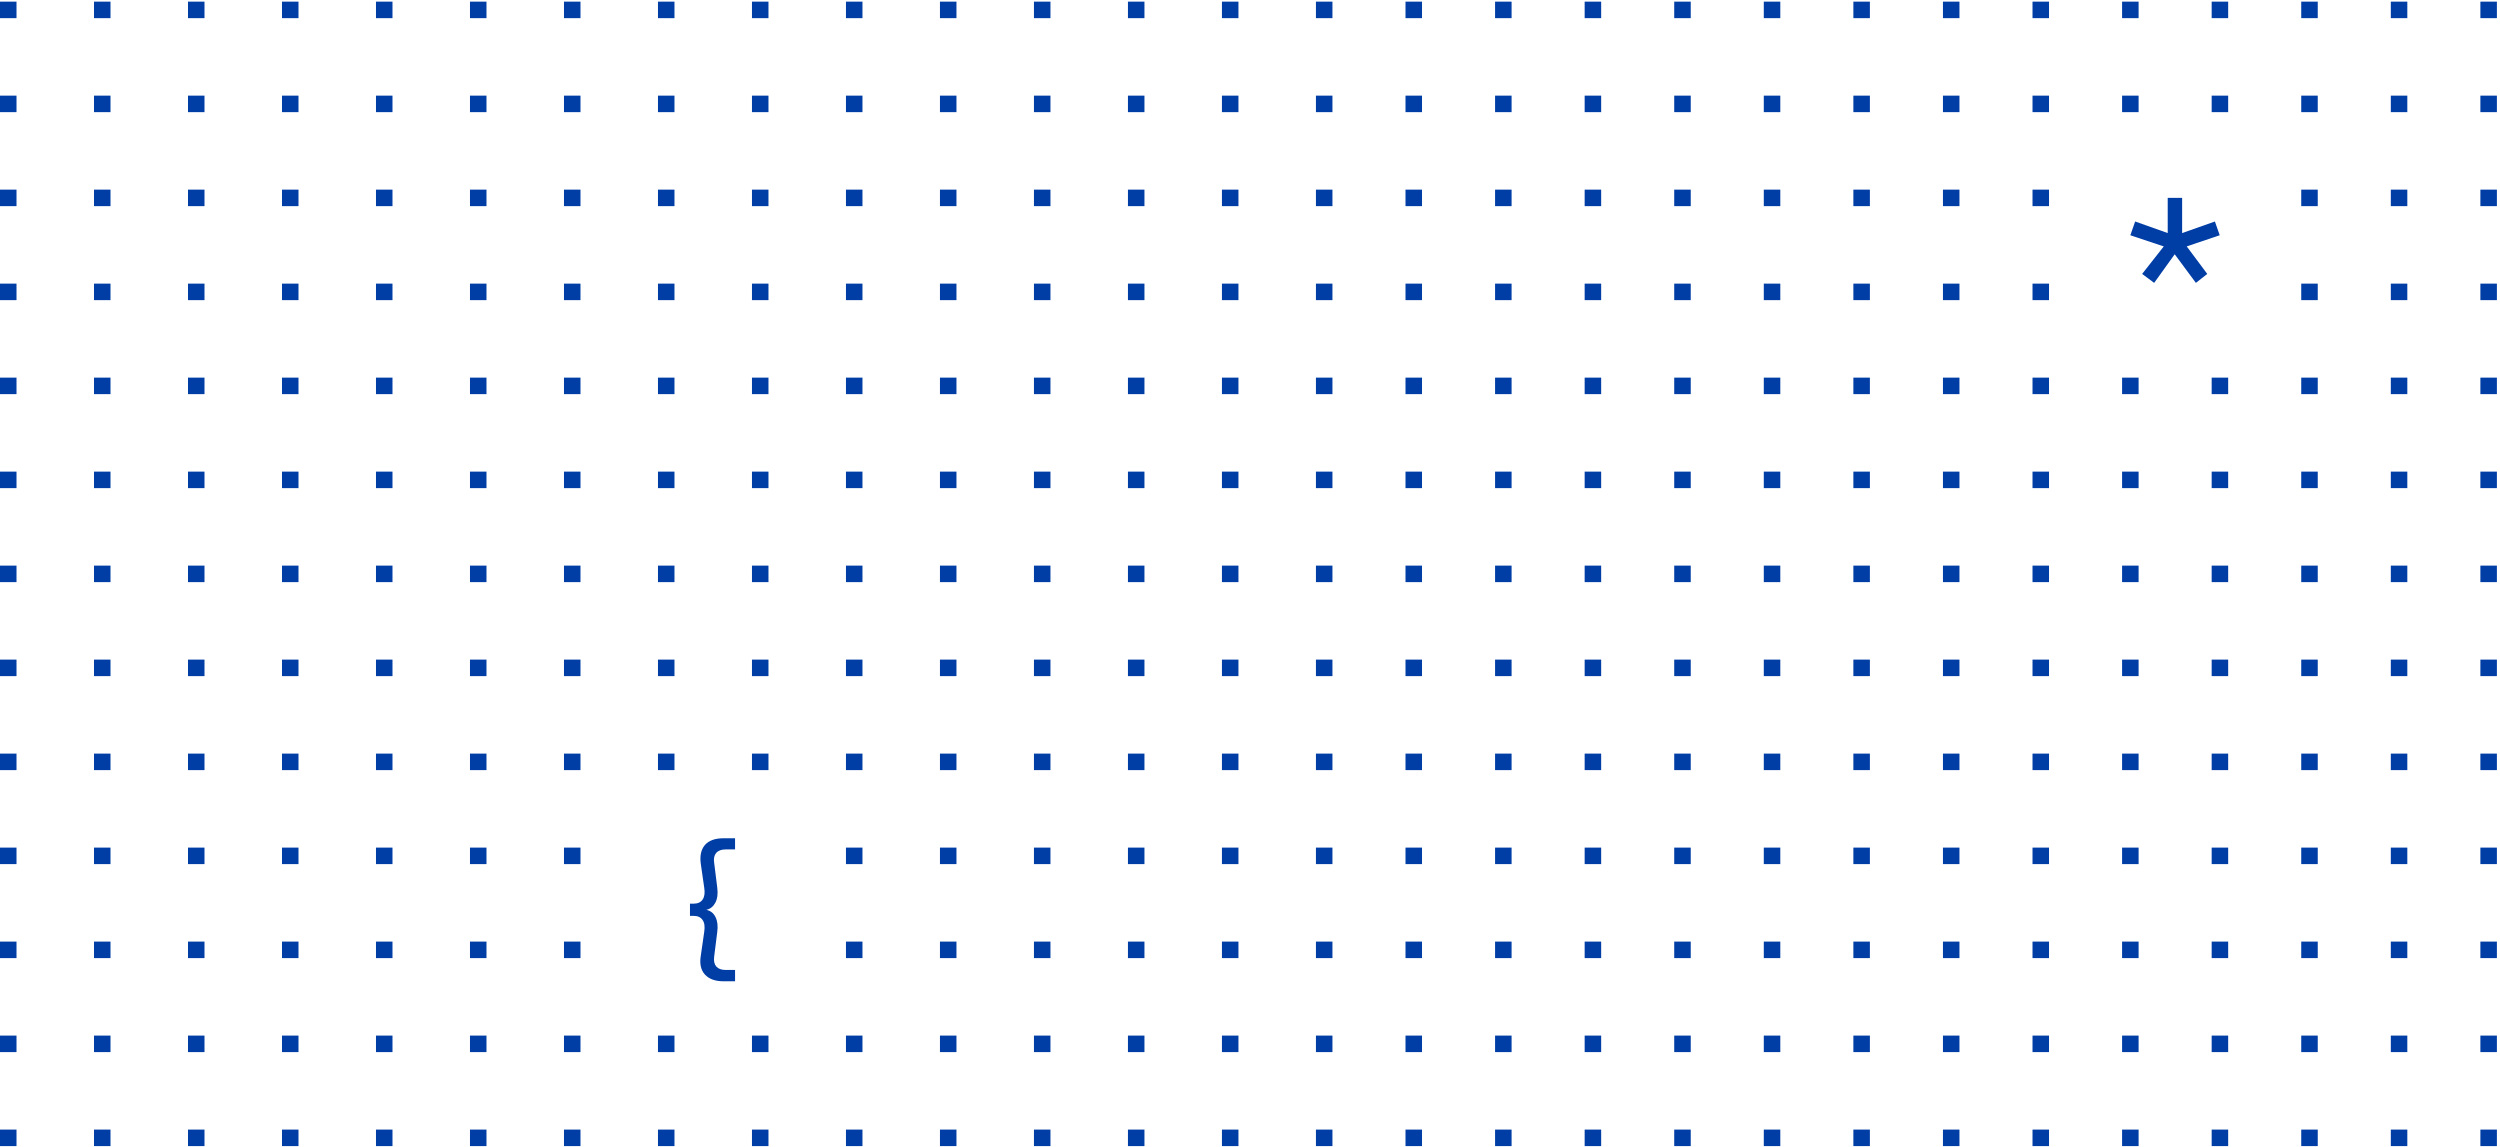 <svg width="597" height="274" viewBox="0 0 597 274" fill="none" xmlns="http://www.w3.org/2000/svg">
<rect y="0.392" width="3.942" height="3.942" fill="#003DA5"/>
<rect x="22.446" y="0.392" width="3.942" height="3.942" fill="#003DA5"/>
<rect x="44.892" y="0.392" width="3.942" height="3.942" fill="#003DA5"/>
<rect x="67.338" y="0.392" width="3.942" height="3.942" fill="#003DA5"/>
<rect x="89.784" y="0.392" width="3.942" height="3.942" fill="#003DA5"/>
<rect x="112.23" y="0.392" width="3.942" height="3.942" fill="#003DA5"/>
<rect x="134.677" y="0.392" width="3.942" height="3.942" fill="#003DA5"/>
<rect x="157.123" y="0.392" width="3.942" height="3.942" fill="#003DA5"/>
<rect x="179.569" y="0.392" width="3.942" height="3.942" fill="#003DA5"/>
<rect x="202.015" y="0.392" width="3.942" height="3.942" fill="#003DA5"/>
<rect x="224.461" y="0.392" width="3.942" height="3.942" fill="#003DA5"/>
<rect x="246.907" y="0.392" width="3.942" height="3.942" fill="#003DA5"/>
<rect x="269.353" y="0.392" width="3.942" height="3.942" fill="#003DA5"/>
<rect x="291.799" y="0.392" width="3.942" height="3.942" fill="#003DA5"/>
<rect x="314.245" y="0.392" width="3.942" height="3.942" fill="#003DA5"/>
<rect x="335.635" y="0.392" width="3.942" height="3.942" fill="#003DA5"/>
<rect x="357.025" y="0.392" width="3.942" height="3.942" fill="#003DA5"/>
<rect x="378.416" y="0.392" width="3.942" height="3.942" fill="#003DA5"/>
<rect x="399.805" y="0.392" width="3.942" height="3.942" fill="#003DA5"/>
<rect x="421.195" y="0.392" width="3.942" height="3.942" fill="#003DA5"/>
<rect x="442.585" y="0.392" width="3.942" height="3.942" fill="#003DA5"/>
<rect x="463.976" y="0.392" width="3.942" height="3.942" fill="#003DA5"/>
<rect x="485.365" y="0.392" width="3.942" height="3.942" fill="#003DA5"/>
<rect x="506.755" y="0.392" width="3.942" height="3.942" fill="#003DA5"/>
<rect x="528.146" y="0.392" width="3.942" height="3.942" fill="#003DA5"/>
<rect x="549.536" y="0.392" width="3.942" height="3.942" fill="#003DA5"/>
<rect x="570.926" y="0.392" width="3.942" height="3.942" fill="#003DA5"/>
<rect x="592.315" y="0.392" width="3.942" height="3.942" fill="#003DA5"/>
<rect y="22.838" width="3.942" height="3.942" fill="#003DA5"/>
<rect x="22.446" y="22.838" width="3.942" height="3.942" fill="#003DA5"/>
<rect x="44.892" y="22.838" width="3.942" height="3.942" fill="#003DA5"/>
<rect x="67.338" y="22.838" width="3.942" height="3.942" fill="#003DA5"/>
<rect x="89.784" y="22.838" width="3.942" height="3.942" fill="#003DA5"/>
<rect x="112.23" y="22.838" width="3.942" height="3.942" fill="#003DA5"/>
<rect x="134.677" y="22.838" width="3.942" height="3.942" fill="#003DA5"/>
<rect x="157.123" y="22.838" width="3.942" height="3.942" fill="#003DA5"/>
<rect x="179.569" y="22.838" width="3.942" height="3.942" fill="#003DA5"/>
<rect x="202.015" y="22.838" width="3.942" height="3.942" fill="#003DA5"/>
<rect x="224.461" y="22.838" width="3.942" height="3.942" fill="#003DA5"/>
<rect x="246.907" y="22.838" width="3.942" height="3.942" fill="#003DA5"/>
<rect x="269.353" y="22.838" width="3.942" height="3.942" fill="#003DA5"/>
<rect x="314.245" y="22.838" width="3.942" height="3.942" fill="#003DA5"/>
<rect x="291.799" y="22.838" width="3.942" height="3.942" fill="#003DA5"/>
<rect x="335.635" y="22.838" width="3.942" height="3.942" fill="#003DA5"/>
<rect x="357.025" y="22.838" width="3.942" height="3.942" fill="#003DA5"/>
<rect x="378.416" y="22.838" width="3.942" height="3.942" fill="#003DA5"/>
<rect x="399.805" y="22.838" width="3.942" height="3.942" fill="#003DA5"/>
<rect x="421.195" y="22.838" width="3.942" height="3.942" fill="#003DA5"/>
<rect x="442.585" y="22.838" width="3.942" height="3.942" fill="#003DA5"/>
<rect x="463.976" y="22.838" width="3.942" height="3.942" fill="#003DA5"/>
<rect x="485.365" y="22.838" width="3.942" height="3.942" fill="#003DA5"/>
<rect x="506.755" y="22.838" width="3.942" height="3.942" fill="#003DA5"/>
<rect x="528.146" y="22.838" width="3.942" height="3.942" fill="#003DA5"/>
<rect x="549.536" y="22.838" width="3.942" height="3.942" fill="#003DA5"/>
<rect x="570.926" y="22.838" width="3.942" height="3.942" fill="#003DA5"/>
<rect x="592.315" y="22.838" width="3.942" height="3.942" fill="#003DA5"/>
<rect y="45.284" width="3.942" height="3.942" fill="#003DA5"/>
<rect x="22.446" y="45.284" width="3.942" height="3.942" fill="#003DA5"/>
<rect x="44.892" y="45.284" width="3.942" height="3.942" fill="#003DA5"/>
<rect x="67.338" y="45.284" width="3.942" height="3.942" fill="#003DA5"/>
<rect x="89.784" y="45.284" width="3.942" height="3.942" fill="#003DA5"/>
<rect x="112.23" y="45.284" width="3.942" height="3.942" fill="#003DA5"/>
<rect x="134.677" y="45.284" width="3.942" height="3.942" fill="#003DA5"/>
<rect x="157.123" y="45.284" width="3.942" height="3.942" fill="#003DA5"/>
<rect x="179.569" y="45.284" width="3.942" height="3.942" fill="#003DA5"/>
<rect x="202.015" y="45.284" width="3.942" height="3.942" fill="#003DA5"/>
<rect x="224.461" y="45.284" width="3.942" height="3.942" fill="#003DA5"/>
<rect x="246.907" y="45.284" width="3.942" height="3.942" fill="#003DA5"/>
<rect x="314.245" y="45.284" width="3.942" height="3.942" fill="#003DA5"/>
<rect x="269.353" y="45.284" width="3.942" height="3.942" fill="#003DA5"/>
<rect x="291.799" y="45.284" width="3.942" height="3.942" fill="#003DA5"/>
<rect x="335.635" y="45.284" width="3.942" height="3.942" fill="#003DA5"/>
<rect x="357.025" y="45.284" width="3.942" height="3.942" fill="#003DA5"/>
<rect x="378.416" y="45.284" width="3.942" height="3.942" fill="#003DA5"/>
<rect x="399.805" y="45.284" width="3.942" height="3.942" fill="#003DA5"/>
<rect x="421.195" y="45.284" width="3.942" height="3.942" fill="#003DA5"/>
<rect x="442.585" y="45.284" width="3.942" height="3.942" fill="#003DA5"/>
<rect x="463.976" y="45.284" width="3.942" height="3.942" fill="#003DA5"/>
<rect x="485.365" y="45.284" width="3.942" height="3.942" fill="#003DA5"/>
<rect x="549.536" y="45.284" width="3.942" height="3.942" fill="#003DA5"/>
<rect x="570.926" y="45.284" width="3.942" height="3.942" fill="#003DA5"/>
<rect x="592.315" y="45.284" width="3.942" height="3.942" fill="#003DA5"/>
<rect y="67.73" width="3.942" height="3.942" fill="#003DA5"/>
<rect x="22.446" y="67.73" width="3.942" height="3.942" fill="#003DA5"/>
<rect x="44.892" y="67.73" width="3.942" height="3.942" fill="#003DA5"/>
<rect x="67.338" y="67.73" width="3.942" height="3.942" fill="#003DA5"/>
<rect x="89.784" y="67.73" width="3.942" height="3.942" fill="#003DA5"/>
<rect x="112.23" y="67.73" width="3.942" height="3.942" fill="#003DA5"/>
<rect x="134.677" y="67.73" width="3.942" height="3.942" fill="#003DA5"/>
<rect x="157.123" y="67.73" width="3.942" height="3.942" fill="#003DA5"/>
<rect x="179.569" y="67.73" width="3.942" height="3.942" fill="#003DA5"/>
<rect x="202.015" y="67.73" width="3.942" height="3.942" fill="#003DA5"/>
<rect x="224.461" y="67.73" width="3.942" height="3.942" fill="#003DA5"/>
<rect x="314.245" y="67.73" width="3.942" height="3.942" fill="#003DA5"/>
<rect x="246.907" y="67.73" width="3.942" height="3.942" fill="#003DA5"/>
<rect x="269.353" y="67.73" width="3.942" height="3.942" fill="#003DA5"/>
<rect x="291.799" y="67.73" width="3.942" height="3.942" fill="#003DA5"/>
<rect x="335.635" y="67.73" width="3.942" height="3.942" fill="#003DA5"/>
<rect x="357.025" y="67.73" width="3.942" height="3.942" fill="#003DA5"/>
<rect x="378.416" y="67.73" width="3.942" height="3.942" fill="#003DA5"/>
<rect x="399.805" y="67.73" width="3.942" height="3.942" fill="#003DA5"/>
<rect x="421.195" y="67.73" width="3.942" height="3.942" fill="#003DA5"/>
<rect x="442.585" y="67.73" width="3.942" height="3.942" fill="#003DA5"/>
<rect x="463.976" y="67.73" width="3.942" height="3.942" fill="#003DA5"/>
<rect x="485.365" y="67.73" width="3.942" height="3.942" fill="#003DA5"/>
<rect x="549.536" y="67.73" width="3.942" height="3.942" fill="#003DA5"/>
<rect x="570.926" y="67.73" width="3.942" height="3.942" fill="#003DA5"/>
<rect x="592.315" y="67.73" width="3.942" height="3.942" fill="#003DA5"/>
<rect y="90.177" width="3.942" height="3.942" fill="#003DA5"/>
<rect x="22.446" y="90.177" width="3.942" height="3.942" fill="#003DA5"/>
<rect x="44.892" y="90.177" width="3.942" height="3.942" fill="#003DA5"/>
<rect x="67.338" y="90.177" width="3.942" height="3.942" fill="#003DA5"/>
<rect x="89.784" y="90.177" width="3.942" height="3.942" fill="#003DA5"/>
<rect x="112.23" y="90.177" width="3.942" height="3.942" fill="#003DA5"/>
<rect x="134.677" y="90.177" width="3.942" height="3.942" fill="#003DA5"/>
<rect x="157.123" y="90.177" width="3.942" height="3.942" fill="#003DA5"/>
<rect x="179.569" y="90.177" width="3.942" height="3.942" fill="#003DA5"/>
<rect x="202.015" y="90.177" width="3.942" height="3.942" fill="#003DA5"/>
<rect x="314.245" y="90.177" width="3.942" height="3.942" fill="#003DA5"/>
<rect x="224.461" y="90.177" width="3.942" height="3.942" fill="#003DA5"/>
<rect x="246.907" y="90.177" width="3.942" height="3.942" fill="#003DA5"/>
<rect x="269.353" y="90.177" width="3.942" height="3.942" fill="#003DA5"/>
<rect x="291.799" y="90.177" width="3.942" height="3.942" fill="#003DA5"/>
<rect x="335.635" y="90.177" width="3.942" height="3.942" fill="#003DA5"/>
<rect x="357.025" y="90.177" width="3.942" height="3.942" fill="#003DA5"/>
<rect x="378.416" y="90.177" width="3.942" height="3.942" fill="#003DA5"/>
<rect x="399.805" y="90.177" width="3.942" height="3.942" fill="#003DA5"/>
<rect x="421.195" y="90.177" width="3.942" height="3.942" fill="#003DA5"/>
<rect x="442.585" y="90.177" width="3.942" height="3.942" fill="#003DA5"/>
<rect x="463.976" y="90.177" width="3.942" height="3.942" fill="#003DA5"/>
<rect x="485.365" y="90.177" width="3.942" height="3.942" fill="#003DA5"/>
<rect x="506.755" y="90.177" width="3.942" height="3.942" fill="#003DA5"/>
<rect x="528.146" y="90.177" width="3.942" height="3.942" fill="#003DA5"/>
<rect x="549.536" y="90.177" width="3.942" height="3.942" fill="#003DA5"/>
<rect x="570.926" y="90.177" width="3.942" height="3.942" fill="#003DA5"/>
<rect x="592.315" y="90.177" width="3.942" height="3.942" fill="#003DA5"/>
<rect y="112.623" width="3.942" height="3.942" fill="#003DA5"/>
<rect x="22.446" y="112.623" width="3.942" height="3.942" fill="#003DA5"/>
<rect x="44.892" y="112.623" width="3.942" height="3.942" fill="#003DA5"/>
<rect x="67.338" y="112.623" width="3.942" height="3.942" fill="#003DA5"/>
<rect x="89.784" y="112.623" width="3.942" height="3.942" fill="#003DA5"/>
<rect x="112.23" y="112.623" width="3.942" height="3.942" fill="#003DA5"/>
<rect x="134.677" y="112.623" width="3.942" height="3.942" fill="#003DA5"/>
<rect x="157.123" y="112.623" width="3.942" height="3.942" fill="#003DA5"/>
<rect x="179.569" y="112.623" width="3.942" height="3.942" fill="#003DA5"/>
<rect x="314.245" y="112.623" width="3.942" height="3.942" fill="#003DA5"/>
<rect x="202.015" y="112.623" width="3.942" height="3.942" fill="#003DA5"/>
<rect x="224.461" y="112.623" width="3.942" height="3.942" fill="#003DA5"/>
<rect x="246.907" y="112.623" width="3.942" height="3.942" fill="#003DA5"/>
<rect x="269.353" y="112.623" width="3.942" height="3.942" fill="#003DA5"/>
<rect x="291.799" y="112.623" width="3.942" height="3.942" fill="#003DA5"/>
<rect x="335.635" y="112.623" width="3.942" height="3.942" fill="#003DA5"/>
<rect x="357.025" y="112.623" width="3.942" height="3.942" fill="#003DA5"/>
<rect x="378.416" y="112.623" width="3.942" height="3.942" fill="#003DA5"/>
<rect x="399.805" y="112.623" width="3.942" height="3.942" fill="#003DA5"/>
<rect x="421.195" y="112.623" width="3.942" height="3.942" fill="#003DA5"/>
<rect x="442.585" y="112.623" width="3.942" height="3.942" fill="#003DA5"/>
<rect x="463.976" y="112.623" width="3.942" height="3.942" fill="#003DA5"/>
<rect x="485.365" y="112.623" width="3.942" height="3.942" fill="#003DA5"/>
<rect x="506.755" y="112.623" width="3.942" height="3.942" fill="#003DA5"/>
<rect x="528.146" y="112.623" width="3.942" height="3.942" fill="#003DA5"/>
<rect x="549.536" y="112.623" width="3.942" height="3.942" fill="#003DA5"/>
<rect x="570.926" y="112.623" width="3.942" height="3.942" fill="#003DA5"/>
<rect x="592.315" y="112.623" width="3.942" height="3.942" fill="#003DA5"/>
<rect y="135.069" width="3.942" height="3.942" fill="#003DA5"/>
<rect x="22.446" y="135.069" width="3.942" height="3.942" fill="#003DA5"/>
<rect x="44.892" y="135.069" width="3.942" height="3.942" fill="#003DA5"/>
<rect x="67.338" y="135.069" width="3.942" height="3.942" fill="#003DA5"/>
<rect x="89.784" y="135.069" width="3.942" height="3.942" fill="#003DA5"/>
<rect x="112.23" y="135.069" width="3.942" height="3.942" fill="#003DA5"/>
<rect x="134.677" y="135.069" width="3.942" height="3.942" fill="#003DA5"/>
<rect x="157.123" y="135.069" width="3.942" height="3.942" fill="#003DA5"/>
<rect x="314.245" y="135.069" width="3.942" height="3.942" fill="#003DA5"/>
<rect x="179.569" y="135.069" width="3.942" height="3.942" fill="#003DA5"/>
<rect x="202.015" y="135.069" width="3.942" height="3.942" fill="#003DA5"/>
<rect x="224.461" y="135.069" width="3.942" height="3.942" fill="#003DA5"/>
<rect x="246.907" y="135.069" width="3.942" height="3.942" fill="#003DA5"/>
<rect x="269.353" y="135.069" width="3.942" height="3.942" fill="#003DA5"/>
<rect x="291.799" y="135.069" width="3.942" height="3.942" fill="#003DA5"/>
<rect x="335.635" y="135.069" width="3.942" height="3.942" fill="#003DA5"/>
<rect x="357.025" y="135.069" width="3.942" height="3.942" fill="#003DA5"/>
<rect x="378.416" y="135.069" width="3.942" height="3.942" fill="#003DA5"/>
<rect x="399.805" y="135.069" width="3.942" height="3.942" fill="#003DA5"/>
<rect x="421.195" y="135.069" width="3.942" height="3.942" fill="#003DA5"/>
<rect x="442.585" y="135.069" width="3.942" height="3.942" fill="#003DA5"/>
<rect x="463.976" y="135.069" width="3.942" height="3.942" fill="#003DA5"/>
<rect x="485.365" y="135.069" width="3.942" height="3.942" fill="#003DA5"/>
<rect x="506.755" y="135.069" width="3.942" height="3.942" fill="#003DA5"/>
<rect x="528.146" y="135.069" width="3.942" height="3.942" fill="#003DA5"/>
<rect x="549.536" y="135.069" width="3.942" height="3.942" fill="#003DA5"/>
<rect x="570.926" y="135.069" width="3.942" height="3.942" fill="#003DA5"/>
<rect x="592.315" y="135.069" width="3.942" height="3.942" fill="#003DA5"/>
<rect y="157.515" width="3.942" height="3.942" fill="#003DA5"/>
<rect x="22.446" y="157.515" width="3.942" height="3.942" fill="#003DA5"/>
<rect x="44.892" y="157.515" width="3.942" height="3.942" fill="#003DA5"/>
<rect x="67.338" y="157.515" width="3.942" height="3.942" fill="#003DA5"/>
<rect x="89.784" y="157.515" width="3.942" height="3.942" fill="#003DA5"/>
<rect x="112.23" y="157.515" width="3.942" height="3.942" fill="#003DA5"/>
<rect x="134.677" y="157.515" width="3.942" height="3.942" fill="#003DA5"/>
<rect x="314.245" y="157.515" width="3.942" height="3.942" fill="#003DA5"/>
<rect x="157.123" y="157.515" width="3.942" height="3.942" fill="#003DA5"/>
<rect x="179.569" y="157.515" width="3.942" height="3.942" fill="#003DA5"/>
<rect x="202.015" y="157.515" width="3.942" height="3.942" fill="#003DA5"/>
<rect x="224.461" y="157.515" width="3.942" height="3.942" fill="#003DA5"/>
<rect x="246.907" y="157.515" width="3.942" height="3.942" fill="#003DA5"/>
<rect x="269.353" y="157.515" width="3.942" height="3.942" fill="#003DA5"/>
<rect x="291.799" y="157.515" width="3.942" height="3.942" fill="#003DA5"/>
<rect x="335.635" y="157.515" width="3.942" height="3.942" fill="#003DA5"/>
<rect x="357.025" y="157.515" width="3.942" height="3.942" fill="#003DA5"/>
<rect x="378.416" y="157.515" width="3.942" height="3.942" fill="#003DA5"/>
<rect x="399.805" y="157.515" width="3.942" height="3.942" fill="#003DA5"/>
<rect x="421.195" y="157.515" width="3.942" height="3.942" fill="#003DA5"/>
<rect x="442.585" y="157.515" width="3.942" height="3.942" fill="#003DA5"/>
<rect x="463.976" y="157.515" width="3.942" height="3.942" fill="#003DA5"/>
<rect x="485.365" y="157.515" width="3.942" height="3.942" fill="#003DA5"/>
<rect x="506.755" y="157.515" width="3.942" height="3.942" fill="#003DA5"/>
<rect x="528.146" y="157.515" width="3.942" height="3.942" fill="#003DA5"/>
<rect x="549.536" y="157.515" width="3.942" height="3.942" fill="#003DA5"/>
<rect x="570.926" y="157.515" width="3.942" height="3.942" fill="#003DA5"/>
<rect x="592.315" y="157.515" width="3.942" height="3.942" fill="#003DA5"/>
<rect y="179.961" width="3.942" height="3.942" fill="#003DA5"/>
<rect x="22.446" y="179.961" width="3.942" height="3.942" fill="#003DA5"/>
<rect x="44.892" y="179.961" width="3.942" height="3.942" fill="#003DA5"/>
<rect x="67.338" y="179.961" width="3.942" height="3.942" fill="#003DA5"/>
<rect x="89.784" y="179.961" width="3.942" height="3.942" fill="#003DA5"/>
<rect x="112.23" y="179.961" width="3.942" height="3.942" fill="#003DA5"/>
<rect x="314.245" y="179.961" width="3.942" height="3.942" fill="#003DA5"/>
<rect x="134.677" y="179.961" width="3.942" height="3.942" fill="#003DA5"/>
<rect x="157.123" y="179.961" width="3.942" height="3.942" fill="#003DA5"/>
<rect x="179.569" y="179.961" width="3.942" height="3.942" fill="#003DA5"/>
<rect x="202.015" y="179.961" width="3.942" height="3.942" fill="#003DA5"/>
<rect x="224.461" y="179.961" width="3.942" height="3.942" fill="#003DA5"/>
<rect x="246.907" y="179.961" width="3.942" height="3.942" fill="#003DA5"/>
<rect x="269.353" y="179.961" width="3.942" height="3.942" fill="#003DA5"/>
<rect x="291.799" y="179.961" width="3.942" height="3.942" fill="#003DA5"/>
<rect x="335.635" y="179.961" width="3.942" height="3.942" fill="#003DA5"/>
<rect x="357.025" y="179.961" width="3.942" height="3.942" fill="#003DA5"/>
<rect x="378.416" y="179.961" width="3.942" height="3.942" fill="#003DA5"/>
<rect x="399.805" y="179.961" width="3.942" height="3.942" fill="#003DA5"/>
<rect x="421.195" y="179.961" width="3.942" height="3.942" fill="#003DA5"/>
<rect x="442.585" y="179.961" width="3.942" height="3.942" fill="#003DA5"/>
<rect x="463.976" y="179.961" width="3.942" height="3.942" fill="#003DA5"/>
<rect x="485.365" y="179.961" width="3.942" height="3.942" fill="#003DA5"/>
<rect x="506.755" y="179.961" width="3.942" height="3.942" fill="#003DA5"/>
<rect x="528.146" y="179.961" width="3.942" height="3.942" fill="#003DA5"/>
<rect x="549.536" y="179.961" width="3.942" height="3.942" fill="#003DA5"/>
<rect x="570.926" y="179.961" width="3.942" height="3.942" fill="#003DA5"/>
<rect x="592.315" y="179.961" width="3.942" height="3.942" fill="#003DA5"/>
<rect y="202.407" width="3.942" height="3.942" fill="#003DA5"/>
<rect x="22.446" y="202.407" width="3.942" height="3.942" fill="#003DA5"/>
<rect x="44.892" y="202.407" width="3.942" height="3.942" fill="#003DA5"/>
<rect x="67.338" y="202.407" width="3.942" height="3.942" fill="#003DA5"/>
<rect x="89.784" y="202.407" width="3.942" height="3.942" fill="#003DA5"/>
<rect x="314.245" y="202.407" width="3.942" height="3.942" fill="#003DA5"/>
<rect x="112.23" y="202.407" width="3.942" height="3.942" fill="#003DA5"/>
<rect x="134.677" y="202.407" width="3.942" height="3.942" fill="#003DA5"/>
<rect x="202.015" y="202.407" width="3.942" height="3.942" fill="#003DA5"/>
<rect x="224.461" y="202.407" width="3.942" height="3.942" fill="#003DA5"/>
<rect x="246.907" y="202.407" width="3.942" height="3.942" fill="#003DA5"/>
<rect x="269.353" y="202.407" width="3.942" height="3.942" fill="#003DA5"/>
<rect x="291.799" y="202.407" width="3.942" height="3.942" fill="#003DA5"/>
<rect x="335.635" y="202.407" width="3.942" height="3.942" fill="#003DA5"/>
<rect x="357.025" y="202.407" width="3.942" height="3.942" fill="#003DA5"/>
<rect x="378.416" y="202.407" width="3.942" height="3.942" fill="#003DA5"/>
<rect x="399.805" y="202.407" width="3.942" height="3.942" fill="#003DA5"/>
<rect x="421.195" y="202.407" width="3.942" height="3.942" fill="#003DA5"/>
<rect x="442.585" y="202.407" width="3.942" height="3.942" fill="#003DA5"/>
<rect x="463.976" y="202.407" width="3.942" height="3.942" fill="#003DA5"/>
<rect x="485.365" y="202.407" width="3.942" height="3.942" fill="#003DA5"/>
<rect x="506.755" y="202.407" width="3.942" height="3.942" fill="#003DA5"/>
<rect x="528.146" y="202.407" width="3.942" height="3.942" fill="#003DA5"/>
<rect x="549.536" y="202.407" width="3.942" height="3.942" fill="#003DA5"/>
<rect x="570.926" y="202.407" width="3.942" height="3.942" fill="#003DA5"/>
<rect x="592.315" y="202.407" width="3.942" height="3.942" fill="#003DA5"/>
<rect y="224.853" width="3.942" height="3.942" fill="#003DA5"/>
<rect x="22.446" y="224.853" width="3.942" height="3.942" fill="#003DA5"/>
<rect x="44.892" y="224.853" width="3.942" height="3.942" fill="#003DA5"/>
<rect x="67.338" y="224.853" width="3.942" height="3.942" fill="#003DA5"/>
<rect x="314.245" y="224.853" width="3.942" height="3.942" fill="#003DA5"/>
<rect x="89.784" y="224.853" width="3.942" height="3.942" fill="#003DA5"/>
<rect x="112.23" y="224.853" width="3.942" height="3.942" fill="#003DA5"/>
<rect x="134.677" y="224.853" width="3.942" height="3.942" fill="#003DA5"/>
<rect x="202.015" y="224.853" width="3.942" height="3.942" fill="#003DA5"/>
<rect x="224.461" y="224.853" width="3.942" height="3.942" fill="#003DA5"/>
<rect x="246.907" y="224.853" width="3.942" height="3.942" fill="#003DA5"/>
<rect x="269.353" y="224.853" width="3.942" height="3.942" fill="#003DA5"/>
<rect x="291.799" y="224.853" width="3.942" height="3.942" fill="#003DA5"/>
<rect x="335.635" y="224.853" width="3.942" height="3.942" fill="#003DA5"/>
<rect x="357.025" y="224.853" width="3.942" height="3.942" fill="#003DA5"/>
<rect x="378.416" y="224.853" width="3.942" height="3.942" fill="#003DA5"/>
<rect x="399.805" y="224.853" width="3.942" height="3.942" fill="#003DA5"/>
<rect x="421.195" y="224.853" width="3.942" height="3.942" fill="#003DA5"/>
<rect x="442.585" y="224.853" width="3.942" height="3.942" fill="#003DA5"/>
<rect x="463.976" y="224.853" width="3.942" height="3.942" fill="#003DA5"/>
<rect x="485.365" y="224.853" width="3.942" height="3.942" fill="#003DA5"/>
<rect x="506.755" y="224.853" width="3.942" height="3.942" fill="#003DA5"/>
<rect x="528.146" y="224.853" width="3.942" height="3.942" fill="#003DA5"/>
<rect x="549.536" y="224.853" width="3.942" height="3.942" fill="#003DA5"/>
<rect x="570.926" y="224.853" width="3.942" height="3.942" fill="#003DA5"/>
<rect x="592.315" y="224.853" width="3.942" height="3.942" fill="#003DA5"/>
<rect y="247.299" width="3.942" height="3.942" fill="#003DA5"/>
<rect x="22.446" y="247.299" width="3.942" height="3.942" fill="#003DA5"/>
<rect x="44.892" y="247.299" width="3.942" height="3.942" fill="#003DA5"/>
<rect x="314.245" y="247.299" width="3.942" height="3.942" fill="#003DA5"/>
<rect x="67.338" y="247.299" width="3.942" height="3.942" fill="#003DA5"/>
<rect x="89.784" y="247.299" width="3.942" height="3.942" fill="#003DA5"/>
<rect x="112.23" y="247.299" width="3.942" height="3.942" fill="#003DA5"/>
<rect x="134.677" y="247.299" width="3.942" height="3.942" fill="#003DA5"/>
<rect x="157.123" y="247.299" width="3.942" height="3.942" fill="#003DA5"/>
<rect x="179.569" y="247.299" width="3.942" height="3.942" fill="#003DA5"/>
<rect x="202.015" y="247.299" width="3.942" height="3.942" fill="#003DA5"/>
<rect x="224.461" y="247.299" width="3.942" height="3.942" fill="#003DA5"/>
<rect x="246.907" y="247.299" width="3.942" height="3.942" fill="#003DA5"/>
<rect x="269.353" y="247.299" width="3.942" height="3.942" fill="#003DA5"/>
<rect x="291.799" y="247.299" width="3.942" height="3.942" fill="#003DA5"/>
<rect x="335.635" y="247.299" width="3.942" height="3.942" fill="#003DA5"/>
<rect x="357.025" y="247.299" width="3.942" height="3.942" fill="#003DA5"/>
<rect x="378.416" y="247.299" width="3.942" height="3.942" fill="#003DA5"/>
<rect x="399.805" y="247.299" width="3.942" height="3.942" fill="#003DA5"/>
<rect x="421.195" y="247.299" width="3.942" height="3.942" fill="#003DA5"/>
<rect x="442.585" y="247.299" width="3.942" height="3.942" fill="#003DA5"/>
<rect x="463.976" y="247.299" width="3.942" height="3.942" fill="#003DA5"/>
<rect x="485.365" y="247.299" width="3.942" height="3.942" fill="#003DA5"/>
<rect x="506.755" y="247.299" width="3.942" height="3.942" fill="#003DA5"/>
<rect x="528.146" y="247.299" width="3.942" height="3.942" fill="#003DA5"/>
<rect x="549.536" y="247.299" width="3.942" height="3.942" fill="#003DA5"/>
<rect x="570.926" y="247.299" width="3.942" height="3.942" fill="#003DA5"/>
<rect x="592.315" y="247.299" width="3.942" height="3.942" fill="#003DA5"/>
<rect y="269.745" width="3.942" height="3.942" fill="#003DA5"/>
<rect x="22.446" y="269.745" width="3.942" height="3.942" fill="#003DA5"/>
<rect x="314.245" y="269.745" width="3.942" height="3.942" fill="#003DA5"/>
<rect x="44.892" y="269.745" width="3.942" height="3.942" fill="#003DA5"/>
<rect x="67.338" y="269.745" width="3.942" height="3.942" fill="#003DA5"/>
<rect x="89.784" y="269.745" width="3.942" height="3.942" fill="#003DA5"/>
<rect x="112.23" y="269.745" width="3.942" height="3.942" fill="#003DA5"/>
<rect x="134.677" y="269.745" width="3.942" height="3.942" fill="#003DA5"/>
<rect x="157.123" y="269.745" width="3.942" height="3.942" fill="#003DA5"/>
<rect x="179.569" y="269.745" width="3.942" height="3.942" fill="#003DA5"/>
<rect x="202.015" y="269.745" width="3.942" height="3.942" fill="#003DA5"/>
<rect x="224.461" y="269.745" width="3.942" height="3.942" fill="#003DA5"/>
<rect x="246.907" y="269.745" width="3.942" height="3.942" fill="#003DA5"/>
<rect x="269.353" y="269.745" width="3.942" height="3.942" fill="#003DA5"/>
<rect x="291.799" y="269.745" width="3.942" height="3.942" fill="#003DA5"/>
<rect x="335.635" y="269.745" width="3.942" height="3.942" fill="#003DA5"/>
<rect x="357.025" y="269.745" width="3.942" height="3.942" fill="#003DA5"/>
<rect x="378.416" y="269.745" width="3.942" height="3.942" fill="#003DA5"/>
<rect x="399.805" y="269.745" width="3.942" height="3.942" fill="#003DA5"/>
<rect x="421.195" y="269.745" width="3.942" height="3.942" fill="#003DA5"/>
<rect x="442.585" y="269.745" width="3.942" height="3.942" fill="#003DA5"/>
<rect x="463.976" y="269.745" width="3.942" height="3.942" fill="#003DA5"/>
<rect x="485.365" y="269.745" width="3.942" height="3.942" fill="#003DA5"/>
<rect x="506.755" y="269.745" width="3.942" height="3.942" fill="#003DA5"/>
<rect x="528.146" y="269.745" width="3.942" height="3.942" fill="#003DA5"/>
<rect x="549.536" y="269.745" width="3.942" height="3.942" fill="#003DA5"/>
<rect x="570.926" y="269.745" width="3.942" height="3.942" fill="#003DA5"/>
<rect x="592.315" y="269.745" width="3.942" height="3.942" fill="#003DA5"/>
<path d="M514.414 67.552L511.544 65.413L516.71 58.839L508.727 56.178L509.875 52.891L517.649 55.656V47.256H521.093V55.656L528.919 52.891L530.067 56.178L522.188 58.839L527.093 65.413L524.38 67.552L519.319 60.717L514.414 67.552Z" fill="#003DA5"/>
<path d="M164.765 218.714V215.791H165.69C166.652 215.791 167.355 215.458 167.799 214.792C168.243 214.126 168.366 213.189 168.169 211.98L167.355 206.319C167.084 204.395 167.404 202.89 168.317 201.805C169.254 200.72 170.747 200.177 172.794 200.177H175.532V202.841H173.275C172.264 202.841 171.511 203.125 171.018 203.692C170.549 204.259 170.389 205.024 170.537 205.986L171.277 211.943C171.474 213.448 171.314 214.669 170.796 215.606C170.303 216.519 169.587 217.074 168.65 217.271C169.661 217.468 170.401 218.048 170.87 219.01C171.339 219.972 171.474 221.156 171.277 222.562L170.537 228.482C170.414 229.493 170.586 230.27 171.055 230.813C171.548 231.356 172.288 231.627 173.275 231.627H175.532V234.328H172.72C170.771 234.328 169.304 233.785 168.317 232.7C167.355 231.639 167.034 230.135 167.355 228.186L168.169 222.525C168.366 221.267 168.231 220.317 167.762 219.676C167.318 219.035 166.627 218.714 165.69 218.714H164.765Z" fill="#003DA5"/>
</svg>
